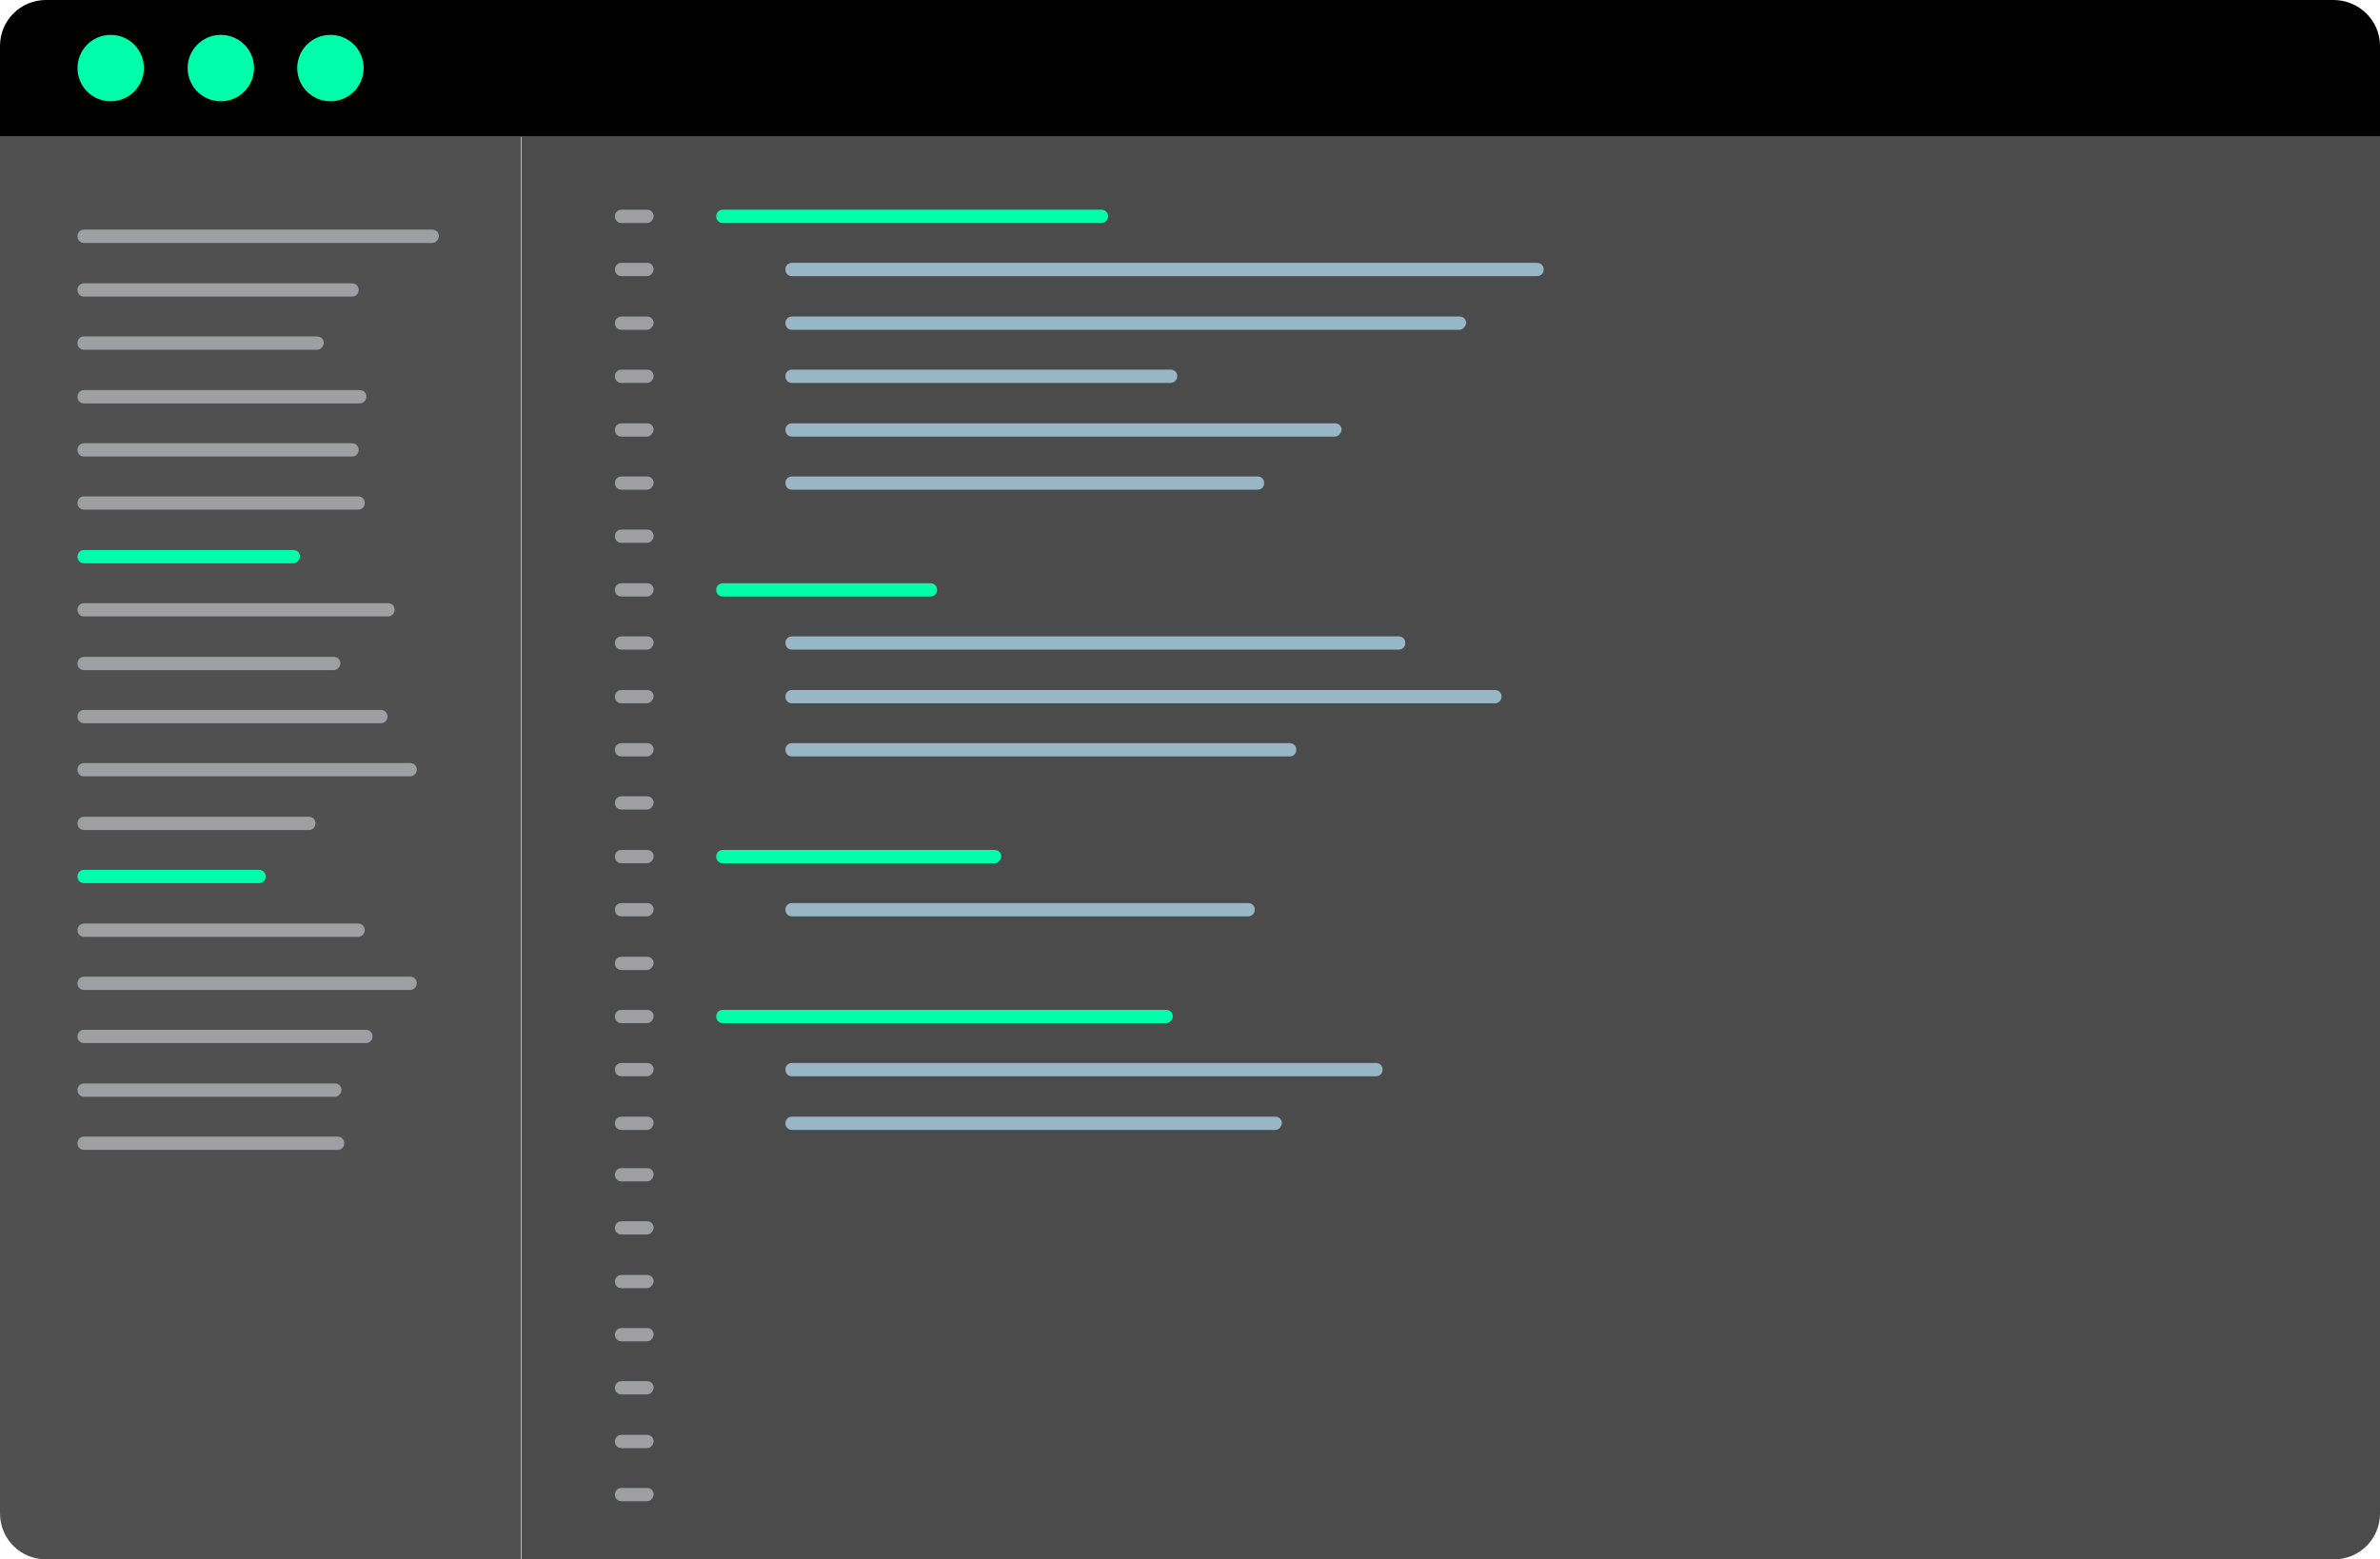 <?xml version="1.0" encoding="utf-8"?>
<!-- Generator: Adobe Illustrator 27.1.0, SVG Export Plug-In . SVG Version: 6.00 Build 0)  -->
<svg version="1.1" id="Layer_1" xmlns="http://www.w3.org/2000/svg" xmlns:xlink="http://www.w3.org/1999/xlink" x="0px" y="0px"
	 viewBox="0 0 430 281.8" style="enable-background:new 0 0 430 281.8;" xml:space="preserve">
<style type="text/css">
	.st0{opacity:0.8;fill:#1E1E1E;enable-background:new    ;}
	.st1{opacity:0.8;fill:#252526;enable-background:new    ;}
	.st2{fill:#00FFAB;}
	.st3{fill:#9D9FA2;}
	.st4{fill:#97B6C6;}
</style>
<g id="Layer_1_00000136383077489251398900000012145205118819965838_">
	<g id="Layer_1_00000145033691951184772800000000925007886201950884_">
	</g>
	<g id="Layer_3">
	</g>
	<g id="Layer_4">
		<g>
			<g>
				<path class="st0" d="M94.2,281.8h327.5c4.6,0,8.3-3.7,8.3-8.3V24.7H94.2V281.8z"/>
				<path class="st1" d="M0,24.7v248.8c0,4.6,3.7,8.3,8.3,8.3h85.8V24.7H0z"/>
				<path d="M421.6,0H94.2H8.3C3.7,0,0,3.7,0,8.3v16.4h94.2H430V8.3C430,3.7,426.2,0,421.6,0z"/>
			</g>
			<g>
				<circle class="st2" cx="20" cy="12.3" r="6"/>
				<circle class="st2" cx="59.7" cy="12.3" r="6"/>
				<circle class="st2" cx="39.9" cy="12.3" r="6"/>
			</g>
			<path class="st3" d="M78.1,43.9H15.2c-0.7,0-1.2-0.5-1.2-1.2l0,0c0-0.7,0.5-1.2,1.2-1.2h62.9c0.7,0,1.2,0.5,1.2,1.2l0,0
				C79.2,43.4,78.7,43.9,78.1,43.9z"/>
			<path class="st3" d="M57.3,63.2H15.2c-0.7,0-1.2-0.5-1.2-1.2l0,0c0-0.7,0.5-1.2,1.2-1.2h42.1c0.7,0,1.2,0.5,1.2,1.2l0,0
				C58.4,62.7,57.9,63.2,57.3,63.2z"/>
			<path class="st3" d="M63.6,82.5H15.2c-0.7,0-1.2-0.5-1.2-1.2l0,0c0-0.7,0.5-1.2,1.2-1.2h48.4c0.7,0,1.2,0.5,1.2,1.2l0,0
				C64.8,82,64.3,82.5,63.6,82.5z"/>
			<path class="st2" d="M53,101.8H15.2c-0.7,0-1.2-0.5-1.2-1.2l0,0c0-0.7,0.5-1.2,1.2-1.2H53c0.7,0,1.2,0.5,1.2,1.2l0,0
				C54.1,101.3,53.6,101.8,53,101.8z"/>
			<path class="st3" d="M60.3,121.1H15.2c-0.7,0-1.2-0.5-1.2-1.2l0,0c0-0.7,0.5-1.2,1.2-1.2h45.1c0.7,0,1.2,0.5,1.2,1.2l0,0
				C61.5,120.5,60.9,121.1,60.3,121.1z"/>
			<path class="st3" d="M74.1,140.3H15.2c-0.7,0-1.2-0.5-1.2-1.2l0,0c0-0.7,0.5-1.2,1.2-1.2h58.9c0.7,0,1.2,0.5,1.2,1.2l0,0
				C75.3,139.8,74.7,140.3,74.1,140.3z"/>
			<path class="st2" d="M46.8,159.6H15.2c-0.7,0-1.2-0.5-1.2-1.2l0,0c0-0.7,0.5-1.2,1.2-1.2h31.6c0.7,0,1.2,0.5,1.2,1.2l0,0
				C48,159.1,47.5,159.6,46.8,159.6z"/>
			<path class="st3" d="M74.1,178.9H15.2c-0.7,0-1.2-0.5-1.2-1.2l0,0c0-0.7,0.5-1.2,1.2-1.2h58.9c0.7,0,1.2,0.5,1.2,1.2l0,0
				C75.3,178.4,74.7,178.9,74.1,178.9z"/>
			<path class="st3" d="M60.5,198.2H15.2c-0.7,0-1.2-0.5-1.2-1.2l0,0c0-0.7,0.5-1.2,1.2-1.2h45.3c0.7,0,1.2,0.5,1.2,1.2l0,0
				C61.6,197.7,61.1,198.2,60.5,198.2z"/>
			<path class="st3" d="M63.6,53.6H15.2c-0.7,0-1.2-0.5-1.2-1.2l0,0c0-0.7,0.5-1.2,1.2-1.2h48.4c0.7,0,1.2,0.5,1.2,1.2l0,0
				C64.8,53.1,64.3,53.6,63.6,53.6z"/>
			<path class="st3" d="M65,72.9H15.2c-0.7,0-1.2-0.5-1.2-1.2l0,0c0-0.7,0.5-1.2,1.2-1.2H65c0.7,0,1.2,0.5,1.2,1.2l0,0
				C66.2,72.3,65.7,72.9,65,72.9z"/>
			<path class="st3" d="M64.7,92.1H15.2c-0.7,0-1.2-0.5-1.2-1.2l0,0c0-0.7,0.5-1.2,1.2-1.2h49.5c0.7,0,1.2,0.5,1.2,1.2l0,0
				C65.9,91.6,65.4,92.1,64.7,92.1z"/>
			<path class="st3" d="M70.1,111.4H15.2c-0.7,0-1.2-0.5-1.2-1.2l0,0c0-0.7,0.5-1.2,1.2-1.2h54.9c0.7,0,1.2,0.5,1.2,1.2l0,0
				C71.3,110.9,70.7,111.4,70.1,111.4z"/>
			<path class="st3" d="M68.8,130.7H15.2c-0.7,0-1.2-0.5-1.2-1.2l0,0c0-0.7,0.5-1.2,1.2-1.2h53.6c0.7,0,1.2,0.5,1.2,1.2l0,0
				C70,130.2,69.5,130.7,68.8,130.7z"/>
			<path class="st3" d="M55.8,150H15.2c-0.7,0-1.2-0.5-1.2-1.2l0,0c0-0.7,0.5-1.2,1.2-1.2h40.6c0.7,0,1.2,0.5,1.2,1.2l0,0
				C57,149.5,56.5,150,55.8,150z"/>
			<path class="st3" d="M64.7,169.3H15.2c-0.7,0-1.2-0.5-1.2-1.2l0,0c0-0.7,0.5-1.2,1.2-1.2h49.5c0.7,0,1.2,0.5,1.2,1.2l0,0
				C65.9,168.7,65.4,169.3,64.7,169.3z"/>
			<path class="st3" d="M66.1,188.5H15.2c-0.7,0-1.2-0.5-1.2-1.2l0,0c0-0.7,0.5-1.2,1.2-1.2h50.9c0.7,0,1.2,0.5,1.2,1.2l0,0
				C67.3,188,66.8,188.5,66.1,188.5z"/>
			<path class="st3" d="M61,207.8H15.2c-0.7,0-1.2-0.5-1.2-1.2l0,0c0-0.7,0.5-1.2,1.2-1.2H61c0.7,0,1.2,0.5,1.2,1.2l0,0
				C62.2,207.3,61.7,207.8,61,207.8z"/>
			<path class="st3" d="M116.9,40.3h-4.6c-0.7,0-1.2-0.5-1.2-1.2l0,0c0-0.7,0.5-1.2,1.2-1.2h4.6c0.7,0,1.2,0.5,1.2,1.2l0,0
				C118,39.8,117.5,40.3,116.9,40.3z"/>
			<path class="st3" d="M116.9,59.6h-4.6c-0.7,0-1.2-0.5-1.2-1.2l0,0c0-0.7,0.5-1.2,1.2-1.2h4.6c0.7,0,1.2,0.5,1.2,1.2l0,0
				C118,59,117.5,59.6,116.9,59.6z"/>
			<path class="st3" d="M116.9,78.9h-4.6c-0.7,0-1.2-0.5-1.2-1.2l0,0c0-0.7,0.5-1.2,1.2-1.2h4.6c0.7,0,1.2,0.5,1.2,1.2l0,0
				C118,78.3,117.5,78.9,116.9,78.9z"/>
			<path class="st3" d="M116.9,98.1h-4.6c-0.7,0-1.2-0.5-1.2-1.2l0,0c0-0.7,0.5-1.2,1.2-1.2h4.6c0.7,0,1.2,0.5,1.2,1.2l0,0
				C118,97.6,117.5,98.1,116.9,98.1z"/>
			<path class="st3" d="M116.9,117.4h-4.6c-0.7,0-1.2-0.5-1.2-1.2l0,0c0-0.7,0.5-1.2,1.2-1.2h4.6c0.7,0,1.2,0.5,1.2,1.2l0,0
				C118,116.9,117.5,117.4,116.9,117.4z"/>
			<path class="st3" d="M116.9,136.7h-4.6c-0.7,0-1.2-0.5-1.2-1.2l0,0c0-0.7,0.5-1.2,1.2-1.2h4.6c0.7,0,1.2,0.5,1.2,1.2l0,0
				C118,136.2,117.5,136.7,116.9,136.7z"/>
			<path class="st3" d="M116.9,156h-4.6c-0.7,0-1.2-0.5-1.2-1.2l0,0c0-0.7,0.5-1.2,1.2-1.2h4.6c0.7,0,1.2,0.5,1.2,1.2l0,0
				C118,155.5,117.5,156,116.9,156z"/>
			<path class="st3" d="M116.9,175.3h-4.6c-0.7,0-1.2-0.5-1.2-1.2l0,0c0-0.7,0.5-1.2,1.2-1.2h4.6c0.7,0,1.2,0.5,1.2,1.2l0,0
				C118,174.7,117.5,175.3,116.9,175.3z"/>
			<path class="st3" d="M116.9,194.5h-4.6c-0.7,0-1.2-0.5-1.2-1.2l0,0c0-0.7,0.5-1.2,1.2-1.2h4.6c0.7,0,1.2,0.5,1.2,1.2l0,0
				C118,194,117.5,194.5,116.9,194.5z"/>
			<path class="st3" d="M116.9,49.9h-4.6c-0.7,0-1.2-0.5-1.2-1.2l0,0c0-0.7,0.5-1.2,1.2-1.2h4.6c0.7,0,1.2,0.5,1.2,1.2l0,0
				C118,49.4,117.5,49.9,116.9,49.9z"/>
			<path class="st3" d="M116.9,69.2h-4.6c-0.7,0-1.2-0.5-1.2-1.2l0,0c0-0.7,0.5-1.2,1.2-1.2h4.6c0.7,0,1.2,0.5,1.2,1.2l0,0
				C118,68.7,117.5,69.2,116.9,69.2z"/>
			<path class="st3" d="M116.9,88.5h-4.6c-0.7,0-1.2-0.5-1.2-1.2l0,0c0-0.7,0.5-1.2,1.2-1.2h4.6c0.7,0,1.2,0.5,1.2,1.2l0,0
				C118,88,117.5,88.5,116.9,88.5z"/>
			<path class="st3" d="M116.9,107.8h-4.6c-0.7,0-1.2-0.5-1.2-1.2l0,0c0-0.7,0.5-1.2,1.2-1.2h4.6c0.7,0,1.2,0.5,1.2,1.2l0,0
				C118,107.3,117.5,107.8,116.9,107.8z"/>
			<path class="st3" d="M116.9,127.1h-4.6c-0.7,0-1.2-0.5-1.2-1.2l0,0c0-0.7,0.5-1.2,1.2-1.2h4.6c0.7,0,1.2,0.5,1.2,1.2l0,0
				C118,126.5,117.5,127.1,116.9,127.1z"/>
			<path class="st3" d="M116.9,146.3h-4.6c-0.7,0-1.2-0.5-1.2-1.2l0,0c0-0.7,0.5-1.2,1.2-1.2h4.6c0.7,0,1.2,0.5,1.2,1.2l0,0
				C118,145.8,117.5,146.3,116.9,146.3z"/>
			<path class="st3" d="M116.9,165.6h-4.6c-0.7,0-1.2-0.5-1.2-1.2l0,0c0-0.7,0.5-1.2,1.2-1.2h4.6c0.7,0,1.2,0.5,1.2,1.2l0,0
				C118,165.1,117.5,165.6,116.9,165.6z"/>
			<path class="st3" d="M116.9,184.9h-4.6c-0.7,0-1.2-0.5-1.2-1.2l0,0c0-0.7,0.5-1.2,1.2-1.2h4.6c0.7,0,1.2,0.5,1.2,1.2l0,0
				C118,184.4,117.5,184.9,116.9,184.9z"/>
			<path class="st3" d="M116.9,204.2h-4.6c-0.7,0-1.2-0.5-1.2-1.2l0,0c0-0.7,0.5-1.2,1.2-1.2h4.6c0.7,0,1.2,0.5,1.2,1.2l0,0
				C118,203.7,117.5,204.2,116.9,204.2z"/>
			<path class="st2" d="M199,40.3h-68.4c-0.7,0-1.2-0.5-1.2-1.2l0,0c0-0.7,0.5-1.2,1.2-1.2H199c0.7,0,1.2,0.5,1.2,1.2l0,0
				C200.2,39.8,199.6,40.3,199,40.3z"/>
			<path class="st4" d="M263.7,59.6H143.1c-0.7,0-1.2-0.5-1.2-1.2l0,0c0-0.7,0.5-1.2,1.2-1.2h120.6c0.7,0,1.2,0.5,1.2,1.2l0,0
				C264.8,59,264.3,59.6,263.7,59.6z"/>
			<path class="st4" d="M241.2,78.9h-98.1c-0.7,0-1.2-0.5-1.2-1.2l0,0c0-0.7,0.5-1.2,1.2-1.2h98.1c0.7,0,1.2,0.5,1.2,1.2l0,0
				C242.3,78.3,241.8,78.9,241.2,78.9z"/>
			<path class="st4" d="M252.7,117.4H143.1c-0.7,0-1.2-0.5-1.2-1.2l0,0c0-0.7,0.5-1.2,1.2-1.2h109.6c0.7,0,1.2,0.5,1.2,1.2l0,0
				C253.9,116.9,253.4,117.4,252.7,117.4z"/>
			<path class="st4" d="M233,136.7h-89.9c-0.7,0-1.2-0.5-1.2-1.2l0,0c0-0.7,0.5-1.2,1.2-1.2H233c0.7,0,1.2,0.5,1.2,1.2l0,0
				C234.2,136.2,233.7,136.7,233,136.7z"/>
			<path class="st2" d="M179.7,156h-49.1c-0.7,0-1.2-0.5-1.2-1.2l0,0c0-0.7,0.5-1.2,1.2-1.2h49.1c0.7,0,1.2,0.5,1.2,1.2l0,0
				C180.8,155.5,180.3,156,179.7,156z"/>
			<path class="st4" d="M248.6,194.5H143.1c-0.7,0-1.2-0.5-1.2-1.2l0,0c0-0.7,0.5-1.2,1.2-1.2h105.5c0.7,0,1.2,0.5,1.2,1.2l0,0
				C249.8,194,249.3,194.5,248.6,194.5z"/>
			<path class="st4" d="M277.7,49.9H143.1c-0.7,0-1.2-0.5-1.2-1.2l0,0c0-0.7,0.5-1.2,1.2-1.2h134.6c0.7,0,1.2,0.5,1.2,1.2l0,0
				C278.9,49.4,278.4,49.9,277.7,49.9z"/>
			<path class="st4" d="M211.5,69.2h-68.4c-0.7,0-1.2-0.5-1.2-1.2l0,0c0-0.7,0.5-1.2,1.2-1.2h68.4c0.7,0,1.2,0.5,1.2,1.2l0,0
				C212.7,68.7,212.1,69.2,211.5,69.2z"/>
			<path class="st4" d="M227.2,88.5h-84.1c-0.7,0-1.2-0.5-1.2-1.2l0,0c0-0.7,0.5-1.2,1.2-1.2h84.1c0.7,0,1.2,0.5,1.2,1.2l0,0
				C228.4,88,227.9,88.5,227.2,88.5z"/>
			<path class="st2" d="M168.1,107.8h-37.5c-0.7,0-1.2-0.5-1.2-1.2l0,0c0-0.7,0.5-1.2,1.2-1.2h37.5c0.7,0,1.2,0.5,1.2,1.2l0,0
				C169.3,107.3,168.8,107.8,168.1,107.8z"/>
			<path class="st4" d="M270.1,127.1h-127c-0.7,0-1.2-0.5-1.2-1.2l0,0c0-0.7,0.5-1.2,1.2-1.2h127c0.7,0,1.2,0.5,1.2,1.2l0,0
				C271.3,126.5,270.8,127.1,270.1,127.1z"/>
			<path class="st4" d="M225.5,165.6h-82.4c-0.7,0-1.2-0.5-1.2-1.2l0,0c0-0.7,0.5-1.2,1.2-1.2h82.4c0.7,0,1.2,0.5,1.2,1.2l0,0
				C226.7,165.1,226.2,165.6,225.5,165.6z"/>
			<path class="st2" d="M210.7,184.9h-80.1c-0.7,0-1.2-0.5-1.2-1.2l0,0c0-0.7,0.5-1.2,1.2-1.2h80.1c0.7,0,1.2,0.5,1.2,1.2l0,0
				C211.8,184.4,211.3,184.9,210.7,184.9z"/>
			<path class="st4" d="M230.4,204.2h-87.3c-0.7,0-1.2-0.5-1.2-1.2l0,0c0-0.7,0.5-1.2,1.2-1.2h87.3c0.7,0,1.2,0.5,1.2,1.2l0,0
				C231.5,203.7,231,204.2,230.4,204.2z"/>
			<path class="st3" d="M116.9,213.5h-4.6c-0.7,0-1.2-0.5-1.2-1.2l0,0c0-0.7,0.5-1.2,1.2-1.2h4.6c0.7,0,1.2,0.5,1.2,1.2l0,0
				C118,213,117.5,213.5,116.9,213.5z"/>
			<path class="st3" d="M116.9,232.8h-4.6c-0.7,0-1.2-0.5-1.2-1.2l0,0c0-0.7,0.5-1.2,1.2-1.2h4.6c0.7,0,1.2,0.5,1.2,1.2l0,0
				C118,232.2,117.5,232.8,116.9,232.8z"/>
			<path class="st3" d="M116.9,252h-4.6c-0.7,0-1.2-0.5-1.2-1.2l0,0c0-0.7,0.5-1.2,1.2-1.2h4.6c0.7,0,1.2,0.5,1.2,1.2l0,0
				C118,251.5,117.5,252,116.9,252z"/>
			<path class="st3" d="M116.9,271.3h-4.6c-0.7,0-1.2-0.5-1.2-1.2l0,0c0-0.7,0.5-1.2,1.2-1.2h4.6c0.7,0,1.2,0.5,1.2,1.2l0,0
				C118,270.8,117.5,271.3,116.9,271.3z"/>
			<path class="st3" d="M116.9,223.1h-4.6c-0.7,0-1.2-0.5-1.2-1.2l0,0c0-0.7,0.5-1.2,1.2-1.2h4.6c0.7,0,1.2,0.5,1.2,1.2l0,0
				C118,222.6,117.5,223.1,116.9,223.1z"/>
			<path class="st3" d="M116.9,242.4h-4.6c-0.7,0-1.2-0.5-1.2-1.2l0,0c0-0.7,0.5-1.2,1.2-1.2h4.6c0.7,0,1.2,0.5,1.2,1.2l0,0
				C118,241.9,117.5,242.4,116.9,242.4z"/>
			<path class="st3" d="M116.9,261.7h-4.6c-0.7,0-1.2-0.5-1.2-1.2l0,0c0-0.7,0.5-1.2,1.2-1.2h4.6c0.7,0,1.2,0.5,1.2,1.2l0,0
				C118,261.2,117.5,261.7,116.9,261.7z"/>
		</g>
	</g>
</g>
<g id="Layer_4_00000121957548544285466340000003556641331063463335_">
</g>
</svg>
